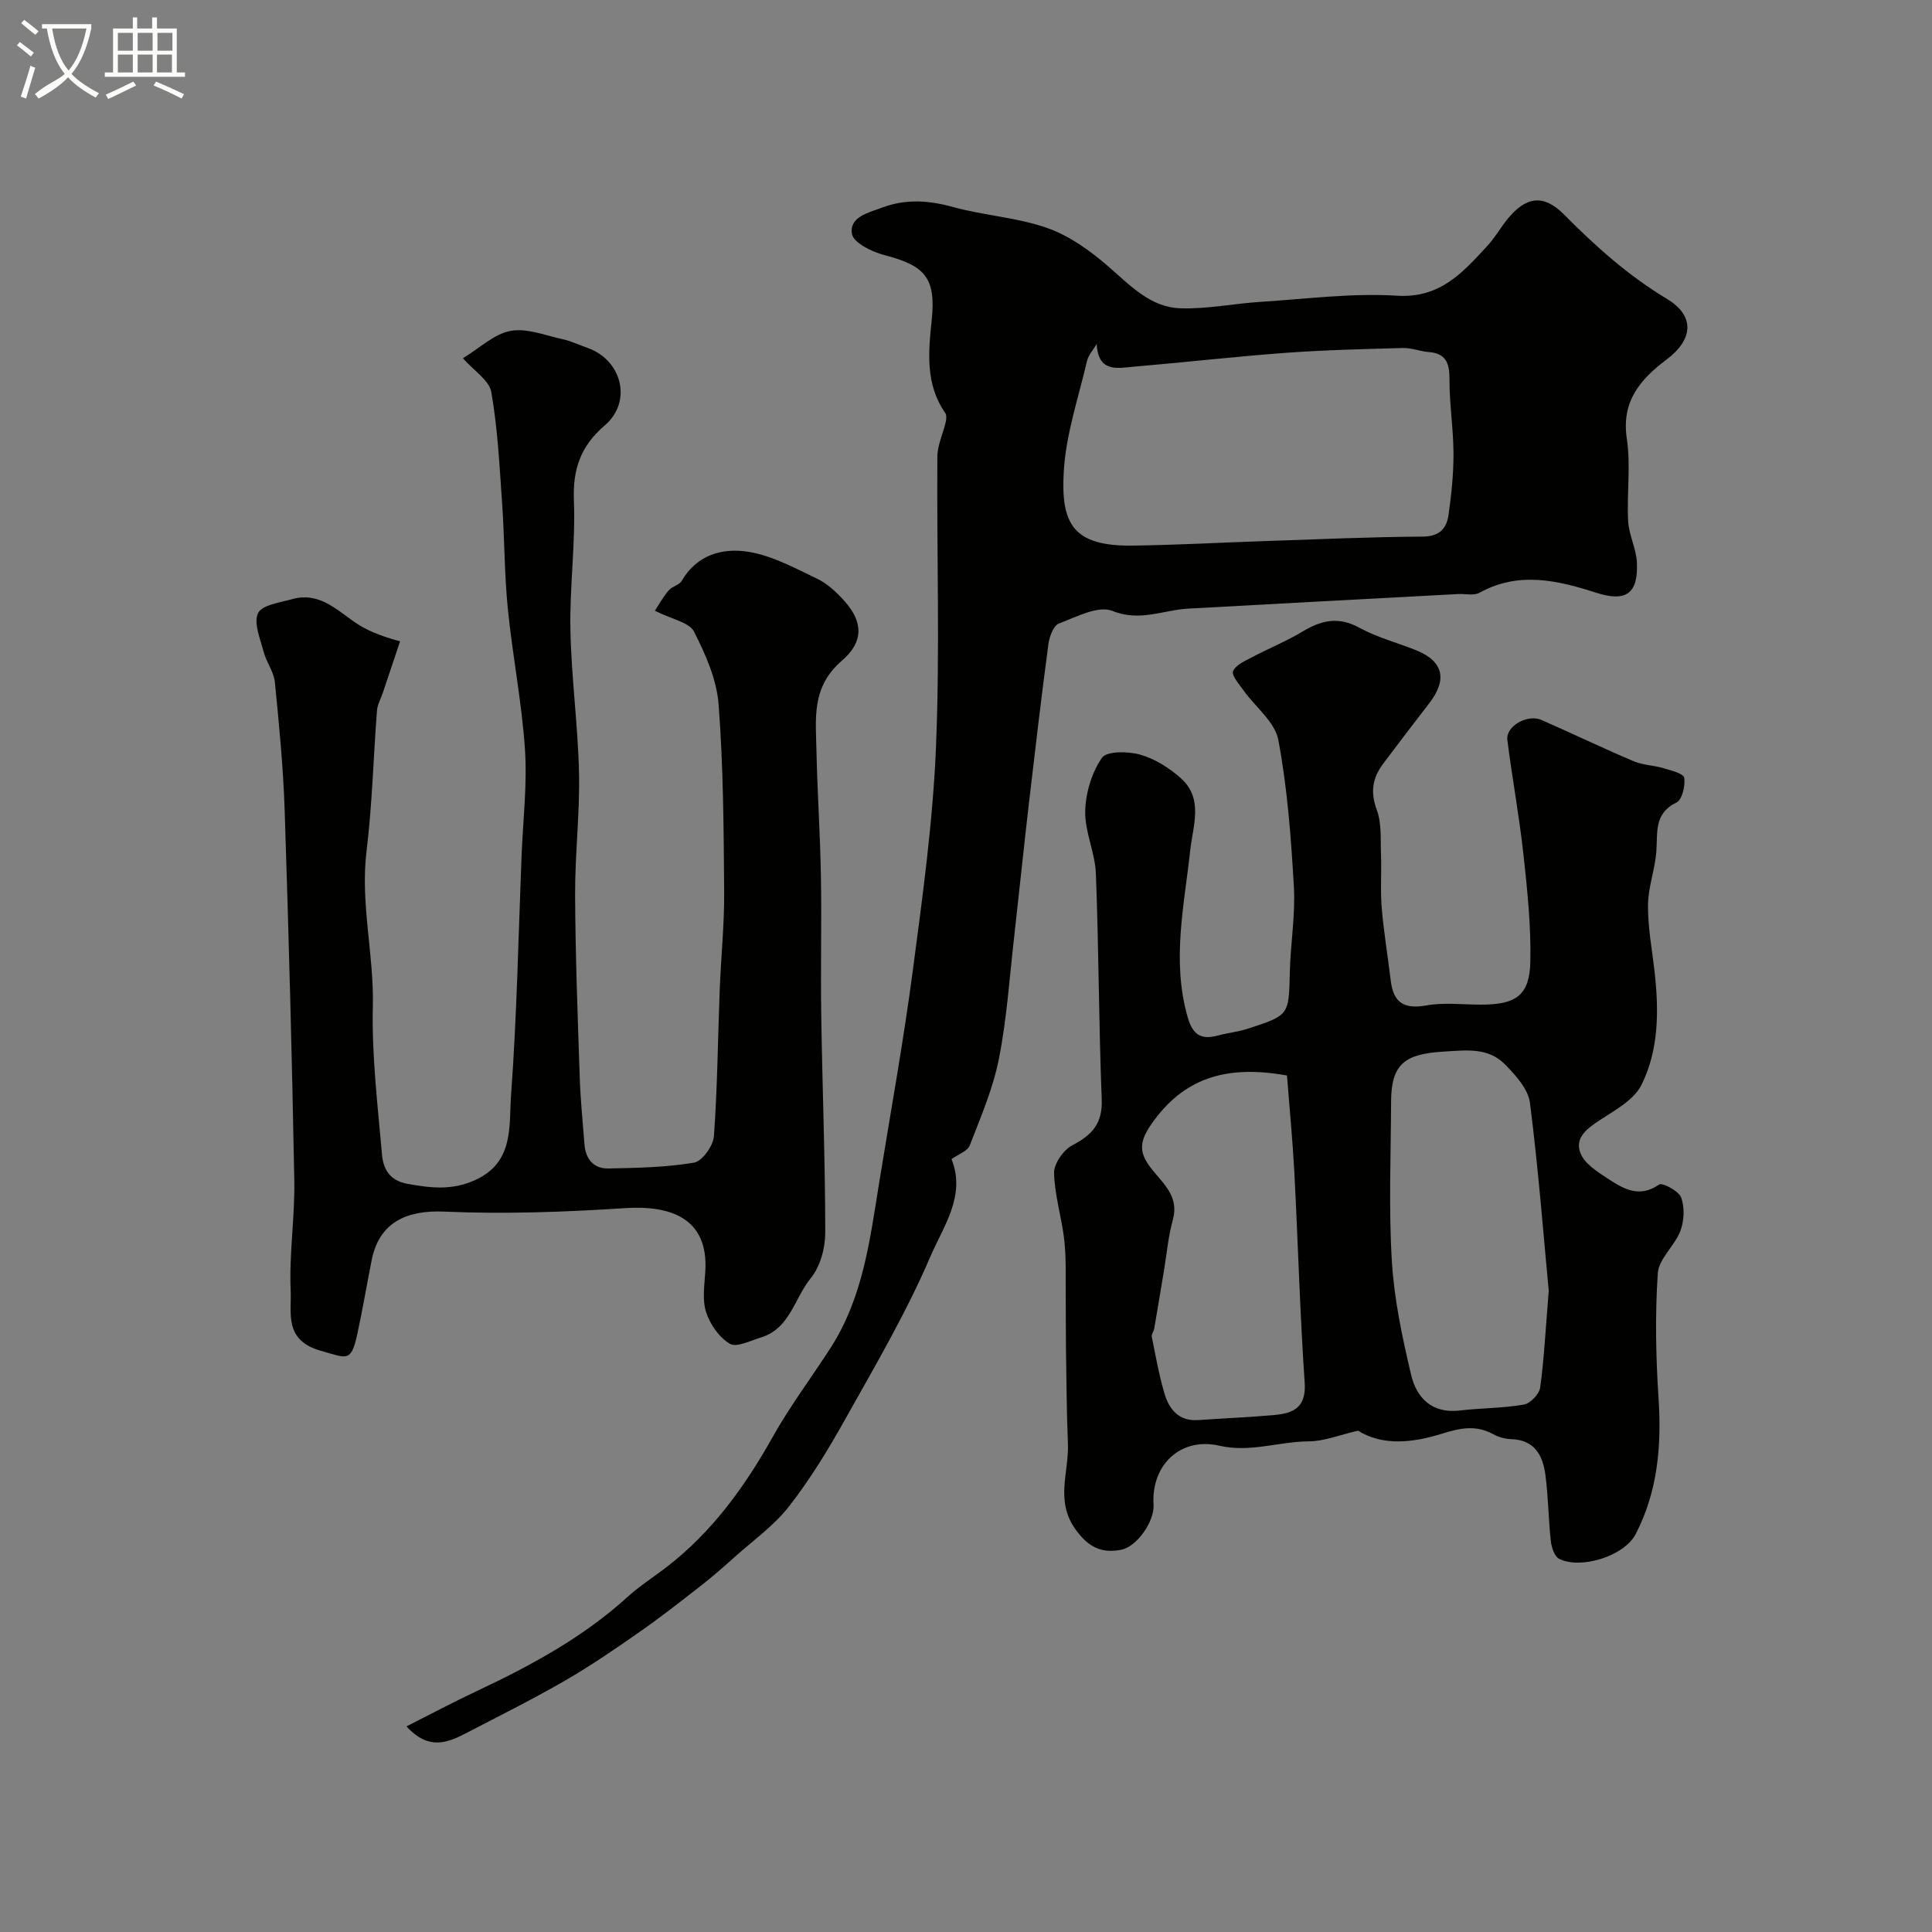 <svg enable-background="new 0 0 400 400" viewBox="0 0 400 400" xmlns="http://www.w3.org/2000/svg"><rect x="0" y="0" width="400" height="400" fill="#808080" stroke="none"/><path d="m6.4 11.7c-1-.8-1.9-1.6-2.9-2.3l.6-.7c.9.7 1.9 1.4 2.9 2.2zm-2.1 8.3c.7-2.1 1.4-4.2 2-6.4.2.1.6.3 1 .4-.7 2.3-1.3 4.4-1.9 6.4zm3-12.8c-1.1-.9-2.1-1.7-2.9-2.4l.6-.7c1 .8 2 1.5 3 2.4zm1.4-1.3v-.9h10.2v.9c-.9 4.2-2.3 7.3-4.1 9.4 1.3 1.4 3.2 2.7 5.7 4-.2.2-.4.5-.7.9-2.5-1.4-4.4-2.7-5.7-4.2-1.4 1.5-3.5 3-6.1 4.4 0 0 0 0-.1-.1-.3-.4-.5-.7-.7-.8 2.7-2.3 4.7-2.8 6.2-4.2-1.8-2.2-3-5.3-3.7-9.4zm9.2 0h-7.1c.6 3.8 1.7 6.7 3.4 8.7 1.7-2 2.9-4.8 3.7-8.7z" fill="#fbfcfa"/><path d="m31.6 3.6h.9v2.3h4.1v9.1h1.7v.9h-16.6v-.9h1.7v-9.1h4.1v-2.3h.9v2.3h3.1v-2.3zm-4 13.3.6.8c-1.9.9-3.8 1.9-5.8 2.8-.2-.3-.3-.6-.5-.9 2-.9 3.9-1.8 5.7-2.7zm-3.2-10.1v3.7h3.1v-3.7zm0 4.5v3.7h3.1v-3.7zm4.1-4.5v3.7h3.1v-3.7zm0 4.5v3.7h3.1v-3.7zm9.1 9.1c-2.1-1.1-4.1-2-5.8-2.7l.5-.8c2.2.9 4.1 1.8 5.8 2.6zm-1.9-13.6h-3.1v3.7h3.1zm-3.2 4.5v3.7h3.1v-3.7z" fill="#fbfcfa"/><g fill="#010100"><path d="m281.16 296.21c-3.8.87-6.99 2.19-10.2 2.21-6.18.03-12.14 2.37-18.49.9-8-1.85-14.16 3.94-13.64 12.21.22 3.41-3.43 8.71-6.73 9.34-4.07.78-6.8-.54-9.47-4.29-4.19-5.9-1.3-11.78-1.53-17.64-.26-6.51-.3-13.02-.4-19.54-.05-3.57-.01-7.14-.05-10.72-.05-3.94.13-7.91-.29-11.82-.51-4.69-2.01-9.3-2.13-13.97-.05-1.94 1.93-4.8 3.76-5.76 4.09-2.13 6.3-4.49 6.11-9.5-.61-15.59-.61-31.2-1.21-46.8-.17-4.33-2.31-8.62-2.21-12.9.09-3.77 1.35-7.97 3.46-11.03.99-1.43 5.42-1.37 7.92-.66 3.04.86 6.02 2.74 8.41 4.87 4.75 4.21 2.51 9.86 1.96 14.89-1.26 11.52-3.87 22.93-.54 34.58 1.07 3.76 2.83 4.74 6.32 3.8 2.04-.55 4.18-.75 6.18-1.41 8.56-2.79 8.45-2.83 8.65-11.61.14-5.94 1.18-11.9.84-17.8-.58-10.16-1.34-20.37-3.21-30.34-.7-3.75-4.76-6.84-7.22-10.29-.91-1.28-2.53-3.13-2.15-3.98.58-1.32 2.53-2.14 4.02-2.93 3.42-1.81 7.05-3.27 10.36-5.27 3.9-2.35 7.46-3.16 11.79-.77 3.66 2.01 7.84 3.08 11.75 4.66 5.63 2.28 6.49 6.06 2.66 11-3.21 4.13-6.36 8.3-9.51 12.48-2.21 2.93-2.7 5.87-1.32 9.57 1.04 2.8.75 6.12.87 9.22.14 3.69-.16 7.41.15 11.08.42 5.03 1.27 10.03 1.87 15.05.54 4.48 2.69 5.96 7.32 5.13 3.71-.67 7.64-.16 11.47-.17 7.15-.01 9.96-1.95 10.11-8.86.16-7.39-.62-14.82-1.42-22.19-.87-7.95-2.34-15.83-3.34-23.76-.36-2.83 4.16-5.41 7.07-4.13 6.38 2.81 12.67 5.82 19.09 8.55 1.9.81 4.12.83 6.13 1.43 1.57.47 4.17 1.09 4.32 1.98.27 1.64-.42 4.55-1.58 5.12-4.7 2.27-3.89 6.2-4.18 10.11-.27 3.74-1.7 7.42-1.73 11.13-.04 4.55.83 9.12 1.35 13.68.91 8.08.94 16.25-2.71 23.57-1.53 3.07-5.38 5.17-8.51 7.21-2.69 1.76-5.38 3.7-4.11 6.92.85 2.16 3.46 3.82 5.6 5.22 3.22 2.11 6.53 4.16 10.67 1.27.67-.47 4.06 1.32 4.57 2.67.75 2.03.64 4.82-.14 6.89-1.17 3.11-4.49 5.8-4.69 8.81-.58 8.62-.41 17.34.16 25.97.64 9.8-.2 19.27-4.74 28.02-2.4 4.63-11.42 7.34-15.82 5.14-.97-.48-1.6-2.34-1.74-3.63-.51-4.57-.53-9.2-1.13-13.76-.53-4-2.21-7.25-7.07-7.4-1.26-.04-2.63-.42-3.74-1.03-3.58-1.95-6.82-1.29-10.61-.1-5.91 1.84-12.15 2.62-17.38-.62zm39.49-28.97c-1.09-11.45-2.14-25.22-3.89-38.91-.36-2.85-2.96-5.71-5.16-7.95-3.49-3.54-7.88-2.95-12.67-2.66-7.93.48-10.89 2.41-10.92 10.35-.04 11.02-.51 22.08.16 33.06.48 7.9 2.16 15.8 3.99 23.53 1.13 4.77 4.32 8.05 10.06 7.37 4.41-.52 8.89-.47 13.25-1.22 1.34-.23 3.21-2.15 3.4-3.5.81-5.84 1.1-11.77 1.78-20.07zm-54.19-44.57c-12.42-2.23-21.37.37-28.13 10.14-2.73 3.95-2.36 6.12.23 9.37 2.36 2.95 5.59 5.62 4.27 10.34-.95 3.41-1.25 7-1.84 10.52-.67 4-1.32 7.99-2.01 11.99-.1.6-.62 1.21-.51 1.74.79 3.93 1.48 7.9 2.62 11.74.98 3.31 2.99 5.79 7.02 5.5 5.25-.37 10.52-.58 15.77-1.05 3.94-.35 6.59-1.59 6.24-6.7-.99-14.5-1.38-29.04-2.14-43.56-.37-6.82-1.03-13.62-1.52-20.03z"/><path d="m197 239.98c3.06 7.6-1.75 14.02-4.41 20.25-4.97 11.62-11.45 22.61-17.64 33.68-3.47 6.21-7.22 12.36-11.58 17.96-3.1 3.98-7.41 7.03-11.22 10.45-2.2 1.97-4.42 3.94-6.75 5.76-4.25 3.32-8.49 6.66-12.91 9.74-5.04 3.53-10.13 7.02-15.45 10.1-6.58 3.81-13.4 7.2-20.15 10.71-3.95 2.06-7.97 4.01-12.73-1.2 5.06-2.56 9.68-5.02 14.4-7.24 11.26-5.29 22.13-11.16 31.42-19.61 2.53-2.3 5.47-4.14 8.18-6.25 9.36-7.26 16.09-16.6 21.84-26.86 3.57-6.38 8.01-12.27 11.98-18.43 6.65-10.34 8.12-22.22 10.01-33.97 2.37-14.66 5.04-29.29 6.98-44.01 2.04-15.44 4.18-30.94 4.82-46.47.82-20 .14-40.05.28-60.08.02-2.36 1.17-4.7 1.72-7.07.14-.61.23-1.47-.08-1.92-4.14-5.98-3.51-12.5-2.81-19.26.92-8.79-1.44-11.28-9.81-13.45-2.56-.66-6.41-2.56-6.7-4.38-.58-3.55 3.42-4.39 6.31-5.47 4.88-1.82 9.61-1.48 14.62-.1 6.41 1.77 13.26 2.15 19.49 4.34 4.6 1.61 8.9 4.71 12.64 7.95 4.51 3.9 8.68 8.47 14.93 8.68 5.54.18 11.11-.99 16.68-1.34 9.38-.59 18.83-1.85 28.14-1.27 9.04.57 13.69-4.86 18.77-10.35 1.55-1.67 2.68-3.71 4.12-5.49 3.84-4.73 7.48-5.24 11.71-.98 6.52 6.57 13.29 12.65 21.32 17.48 5.85 3.52 5.45 8.39-.05 12.54-5.46 4.12-9.43 8.65-8.25 16.45.84 5.56-.04 11.37.27 17.04.15 2.86 1.67 5.65 1.81 8.51.31 6.47-2.23 8.29-8.42 6.3-8.07-2.59-16.06-4.47-24.17 0-1.17.65-2.94.19-4.43.27-18.63 1-37.26 1.98-55.89 3.02-5.18.29-9.98 2.77-15.69.47-2.92-1.17-7.49 1.25-11.09 2.63-1.12.43-1.95 2.72-2.15 4.26-1.45 10.87-2.73 21.76-4 32.65-1.08 9.28-2.03 18.58-3.08 27.87-.97 8.46-1.52 17.01-3.17 25.34-1.21 6.12-3.74 12.01-6.02 17.88-.45 1.22-2.39 1.86-3.79 2.87zm30.06-168.77c-.69 1.19-1.73 2.3-2.02 3.58-1.77 7.59-4.36 15.16-4.8 22.85-.62 10.79 1.89 15.48 14.23 15.32 9.27-.12 18.53-.64 27.79-.95 10.76-.36 21.52-.85 32.29-.91 3.48-.02 4.94-1.67 5.35-4.48.6-4.23 1.05-8.52 1.03-12.78-.02-5.1-.85-10.2-.83-15.3.01-3.33-.69-5.38-4.34-5.66-1.77-.14-3.52-.88-5.26-.83-8.1.22-16.21.41-24.29 1-10.48.77-20.92 1.97-31.39 2.86-3.34.28-7.45 1.36-7.76-4.7z"/><path d="m135.58 126.45c.8-1.21 1.69-2.83 2.85-4.21.71-.84 2.21-1.1 2.72-1.99 3.14-5.44 8.51-6.85 13.77-6.01 4.94.79 9.66 3.38 14.28 5.59 2.15 1.03 4.06 2.84 5.68 4.66 3.65 4.09 4.14 8.24-.58 12.3-6.33 5.43-5.4 11.99-5.26 18.66.18 8.6.77 17.2.92 25.8.17 9.69-.08 19.38.07 29.07.23 14.96.82 29.91.83 44.87 0 3.18-1.02 7.02-2.98 9.41-3.39 4.13-4.3 10.46-10.32 12.3-2.16.66-5.04 2.14-6.46 1.31-2.21-1.3-4.1-4.04-4.91-6.56-.83-2.57-.33-5.62-.16-8.44.67-11.07-7.28-13.69-16.6-13.08-12.45.81-24.98 1.27-37.43.72-7.98-.35-13.51 2.33-15.05 10.05-1.02 5.1-1.87 10.24-2.98 15.33-1.3 5.92-2.13 4.95-7.49 3.45-7.76-2.16-6.09-7.86-6.3-12.49-.34-7.57.89-15.2.75-22.79-.47-25.52-1.15-51.05-1.99-76.56-.29-8.88-1.15-17.75-2.03-26.6-.21-2.15-1.76-4.13-2.32-6.28-.7-2.67-2.13-5.97-1.16-8.01.81-1.72 4.56-2.2 7.09-2.91 5.33-1.5 8.89 1.94 12.78 4.68 2.43 1.71 5.23 2.89 9.53 4.06-1.19 3.55-2.38 7.1-3.57 10.65-.41 1.23-1.11 2.43-1.21 3.68-.75 9.69-.98 19.45-2.16 29.08-1.33 10.84 1.56 21.38 1.3 32.16-.24 10.22 1.01 20.49 1.9 30.71.26 2.96 1.58 5.4 5.35 6.06 4.76.84 9.08 1.37 13.83-.75 8.26-3.69 7.07-11.29 7.54-17.65 1.21-16.49 1.52-33.05 2.18-49.58.29-7.33 1.18-14.69.7-21.97-.65-9.75-2.58-19.41-3.55-29.14-.72-7.23-.67-14.53-1.18-21.79-.54-7.7-.91-15.47-2.24-23.05-.44-2.48-3.65-4.47-5.88-7.02 3.48-2.11 6.46-5.03 9.86-5.66 3.39-.63 7.23.95 10.83 1.73 1.73.38 3.37 1.18 5.06 1.77 7.16 2.48 9.39 11.12 3.64 16.05-5.03 4.3-6.66 9.06-6.41 15.57.35 8.91-.9 17.87-.72 26.79.19 9.88 1.56 19.73 1.78 29.61.18 8.42-.85 16.87-.81 25.3.06 12.6.54 25.2.96 37.8.15 4.61.63 9.2.98 13.8.23 3.06 1.91 5.05 4.95 4.99 5.93-.12 11.92-.22 17.73-1.21 1.7-.29 3.98-3.48 4.12-5.47.73-10.07.81-20.19 1.2-30.29.26-6.77.97-13.54.92-20.3-.1-12.94-.16-25.9-1.15-38.79-.39-5.17-2.7-10.39-5.1-15.1-.98-1.92-4.53-2.52-8.1-4.31z"/></g></svg>